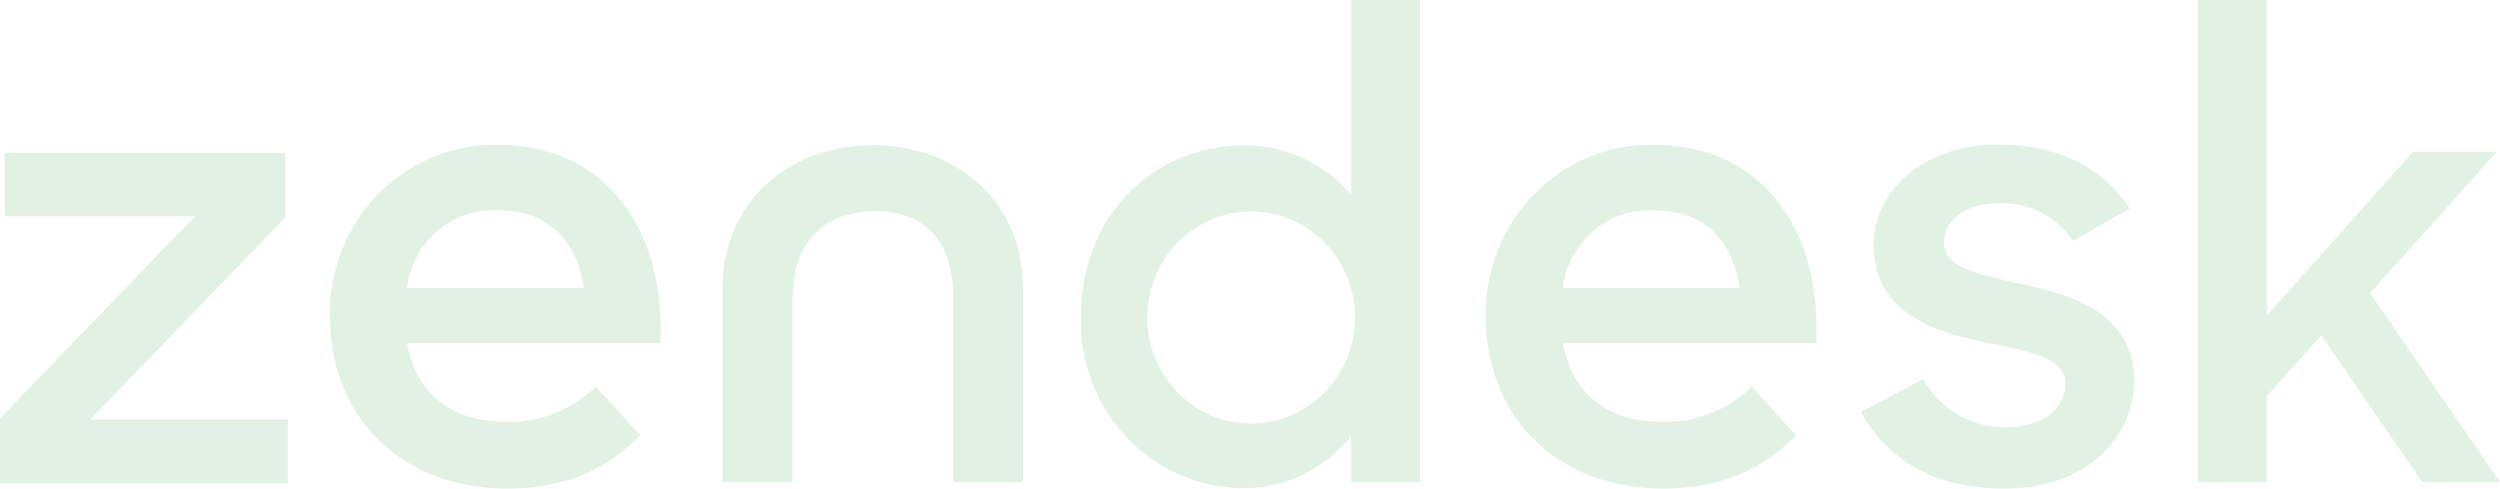 <svg xmlns="http://www.w3.org/2000/svg" fill="none" viewBox="0 0 87 17">
  <g clip-path="url(#BEpQJtxwaSOVa)" fill="#D9EFDE" fill-opacity=".8">
    <path d="M57.856 14.683a4.308 4.308 0 003.103-1.23l1.54 1.691C61.48 16.21 60.075 17 57.883 17c-3.755 0-6.178-2.541-6.178-5.98a5.972 5.972 0 01.394-2.256 5.88 5.88 0 011.211-1.929c.524-.555 1.15-1 1.842-1.308a5.648 5.648 0 012.193-.488h.209c3.727 0 5.84 2.894 5.655 6.91h-8.821c.314 1.668 1.46 2.73 3.468 2.73v.004zm2.687-4.662c-.236-1.555-1.147-2.701-2.974-2.701a2.989 2.989 0 00-2.113.71 3.108 3.108 0 00-1.068 1.991h6.155zM0 14.559l6.783-7.031H.161V5.319h9.764v2.253l-6.783 7.03h6.874v2.206H0v-2.25zm17.632.124a4.308 4.308 0 003.103-1.23l1.54 1.691C21.256 16.21 19.85 17 17.659 17c-3.755 0-6.178-2.541-6.178-5.98a5.97 5.97 0 01.393-2.254 5.88 5.88 0 011.21-1.928c.522-.555 1.147-1 1.839-1.309a5.65 5.65 0 012.19-.49h.209c3.727 0 5.84 2.894 5.655 6.91h-8.813c.314 1.668 1.46 2.73 3.468 2.73v.004zm2.686-4.662c-.235-1.555-1.146-2.701-2.973-2.701a2.989 2.989 0 00-2.113.71 3.109 3.109 0 00-1.068 1.991h6.154zm17.298 1.01c0-3.675 2.69-5.972 5.652-5.972.71-.01 1.415.14 2.063.438a4.88 4.88 0 011.688 1.285V0h2.396v16.776H47.02v-1.604a4.832 4.832 0 01-1.684 1.347 4.735 4.735 0 01-2.09.469 5.577 5.577 0 01-2.169-.458 5.672 5.672 0 01-1.832-1.27 5.804 5.804 0 01-1.216-1.888 5.898 5.898 0 01-.416-2.22v-.137l.004.016zm9.537-.04a3.725 3.725 0 00-1.088-2.58 3.576 3.576 0 00-2.554-1.05c-.953.008-1.865.4-2.537 1.091a3.727 3.727 0 00-1.048 2.597 3.73 3.73 0 001.048 2.598 3.578 3.578 0 002.537 1.09 3.575 3.575 0 002.553-1.05 3.724 3.724 0 001.089-2.58v-.116zm17.608 3.347l2.168-1.15c.288.521.71.953 1.22 1.248.51.296 1.089.443 1.675.428 1.355 0 2.058-.71 2.058-1.516 0-.918-1.312-1.126-2.75-1.423-1.92-.4-3.927-1.058-3.927-3.423 0-1.816 1.693-3.491 4.364-3.471 2.101 0 3.66.85 4.544 2.228L72.13 8.386a2.942 2.942 0 00-1.1-.99 2.873 2.873 0 00-1.434-.321c-1.288 0-1.944.645-1.944 1.379 0 .826 1.04 1.058 2.667 1.423 1.854.4 3.955 1.034 3.955 3.423 0 1.604-1.355 3.724-4.568 3.7-2.356 0-4.002-.966-4.949-2.666m16.029-2.661l-1.9 2.112v2.99h-2.397V0h2.396v10.983l5.087-5.7h2.918l-4.411 4.919 4.52 6.574h-2.71l-3.503-5.103zM30.373 5.055c-2.847 0-5.231 1.884-5.231 5.01v6.71h2.443v-6.413c0-1.884 1.06-3.01 2.87-3.01 1.812 0 2.715 1.126 2.715 3.01v6.414h2.431V10.06c0-3.126-2.384-5.01-5.232-5.01"/>
  </g>
  <defs>
    <clipPath id="BEpQJtxwaSOVa">
      <path fill="#fff" d="M0 0h87v17H0z"/>
    </clipPath>
  </defs>
</svg>
